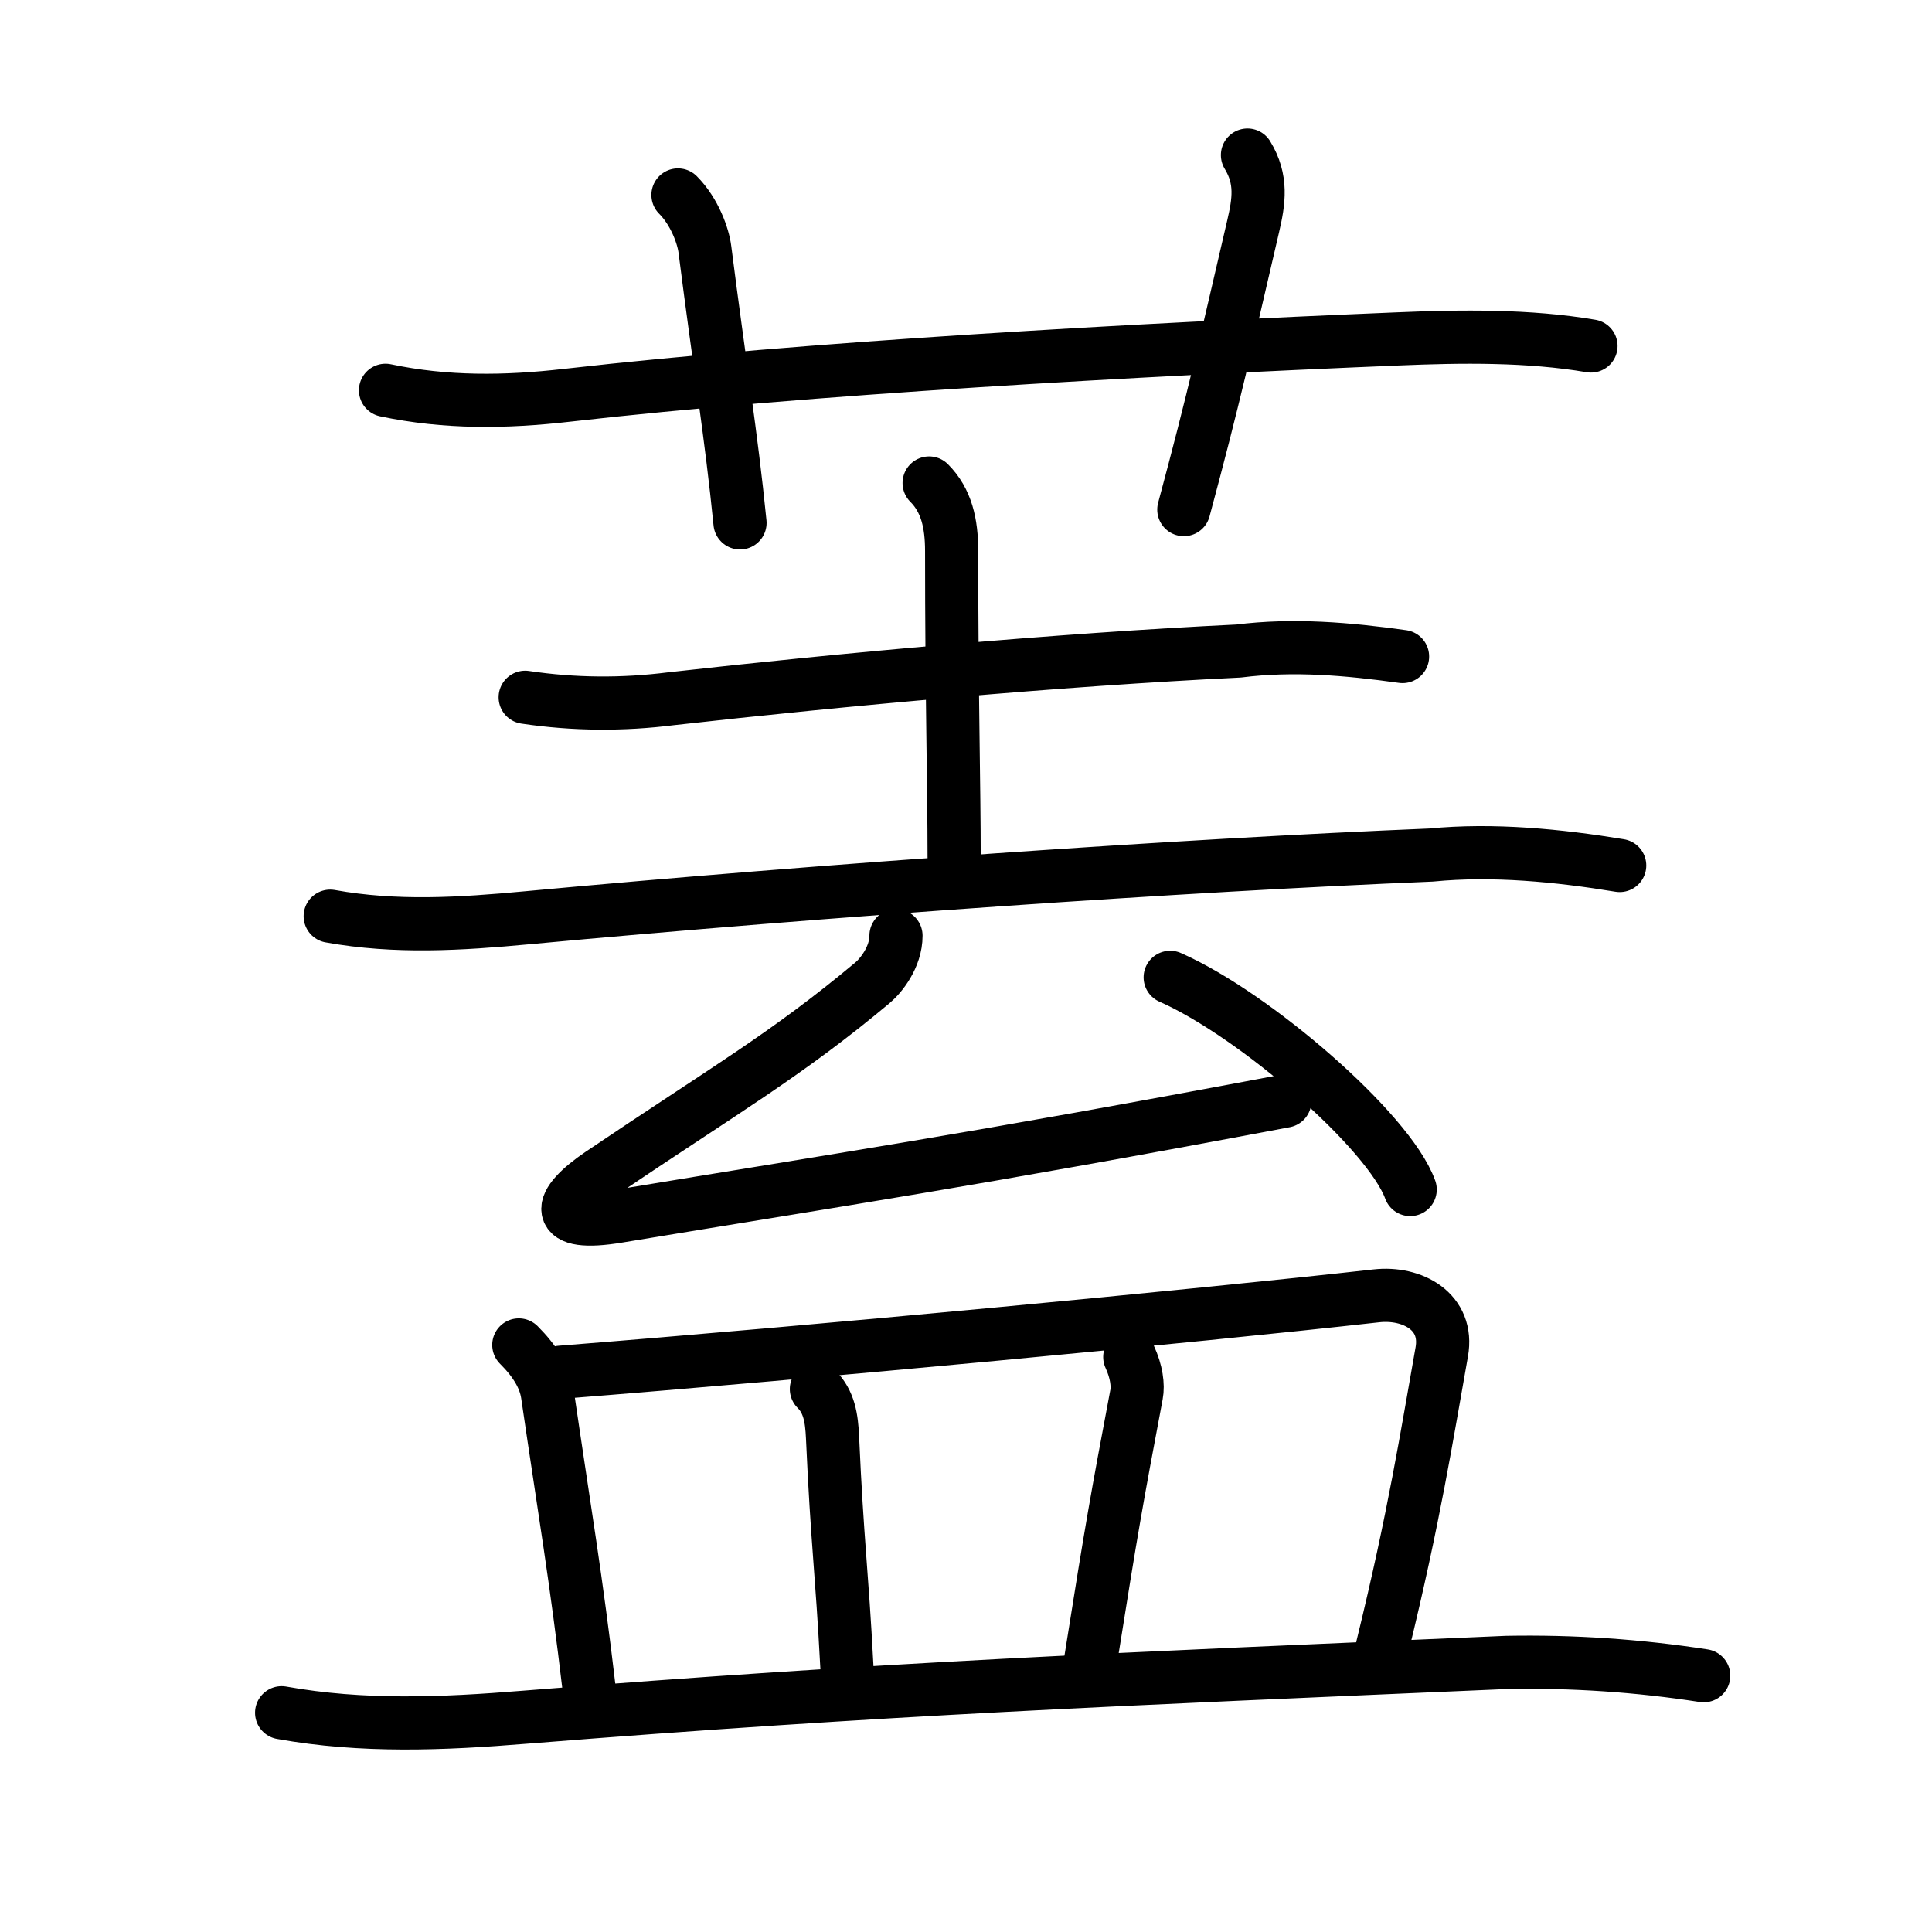 <svg xmlns="http://www.w3.org/2000/svg" width="109" height="109" viewBox="0 0 109 109"><g xmlns:kvg="http://kanjivg.tagaini.net" id="kvg:StrokePaths_084cb" style="fill:none;stroke:#000000;stroke-width:3;stroke-linecap:round;stroke-linejoin:round;"><g id="kvg:084cb" kvg:element="&#33995;"><g id="kvg:084cb-g1" kvg:element="&#33401;" kvg:variant="true" kvg:original="&#33400;" kvg:position="top" kvg:radical="general"><path id="kvg:084cb-s1" kvg:type="&#12752;" d="M21.75,22.02c3.4,0.72,6.77,0.68,10.25,0.28c13.53-1.54,32.12-2.57,46.88-3.18c3.58-0.15,7.36-0.2,10.88,0.4"/><path id="kvg:084cb-s2" kvg:type="&#12753;a" d="M38.25,11c0.94,0.94,1.43,2.33,1.52,3.08c0.85,6.67,1.48,10.42,1.98,15.42"/><path id="kvg:084cb-s3" kvg:type="&#12753;a" d="M70.38,8.75c0.84,1.38,0.65,2.6,0.32,4.02c-1.57,6.73-2.19,9.6-3.91,15.98"/></g><g id="kvg:084cb-g2" kvg:element="&#30413;" kvg:position="bottom"><g id="kvg:084cb-g3" kvg:element="&#21435;" kvg:position="top"><g id="kvg:084cb-g4" kvg:element="&#22303;" kvg:position="top"><path id="kvg:084cb-s4" kvg:type="&#12752;" d="M29.63,39.34c2.74,0.41,5.49,0.43,8.25,0.08c9.59-1.08,21.8-2.2,32-2.69c3.09-0.39,6.18-0.12,9.25,0.31"/><path id="kvg:084cb-s5" kvg:type="&#12753;a" d="M52.42,27.25c0.98,0.98,1.27,2.28,1.27,3.84c0,8.03,0.14,13.28,0.14,17.25"/><path id="kvg:084cb-s6" kvg:type="&#12752;" d="M18.63,51.69c3.7,0.67,7.36,0.44,11.1,0.09c16.85-1.57,37.1-2.97,51.02-3.54c3.47-0.34,7.18,0.02,10.63,0.59"/></g><g id="kvg:084cb-g5" kvg:element="&#21430;" kvg:position="bottom"><path id="kvg:084cb-s7" kvg:type="&#12764;" d="M50.55,52.79c0,1.21-0.85,2.26-1.33,2.66c-4.84,4.05-8.34,6.05-15.32,10.76c-2.49,1.68-2.78,3.04,0.98,2.41c12.62-2.09,19.74-3.13,37.61-6.5"/><path id="kvg:084cb-s8" kvg:type="&#12756;" d="M66.02,55.14c4.78,2.11,12.35,8.68,13.54,11.97"/></g></g><g id="kvg:084cb-g6" kvg:element="&#30399;" kvg:position="bottom"><path id="kvg:084cb-s9" kvg:type="&#12753;a" d="M29.27,75.88c0.93,0.93,1.48,1.84,1.62,2.8c0.98,6.7,1.61,10.3,2.36,16.7"/><path id="kvg:084cb-s10" kvg:type="&#12757;b" d="M31.63,77.42c14.3-1.13,35.56-3.14,46.02-4.31c2.04-0.23,4.1,0.9,3.69,3.17C80.5,81,79.79,85.57,78,92.88"/><path id="kvg:084cb-s11" kvg:type="&#12753;a" d="M46.06,78.37c0.72,0.72,0.86,1.63,0.91,2.72c0.27,6.03,0.52,7.41,0.81,12.95"/><path id="kvg:084cb-s12" kvg:type="&#12753;a" d="M63.74,76.56c0.38,0.82,0.48,1.6,0.38,2.12C63,84.62,62.75,86,61.54,93.62"/><path id="kvg:084cb-s13" kvg:type="&#12752;" d="M15.89,96.63c4.56,0.82,9.09,0.63,13.74,0.25C50,95.25,62.88,94.75,85,93.79c3.73-0.07,7.44,0.18,11.12,0.75"/></g></g></g></g></svg>